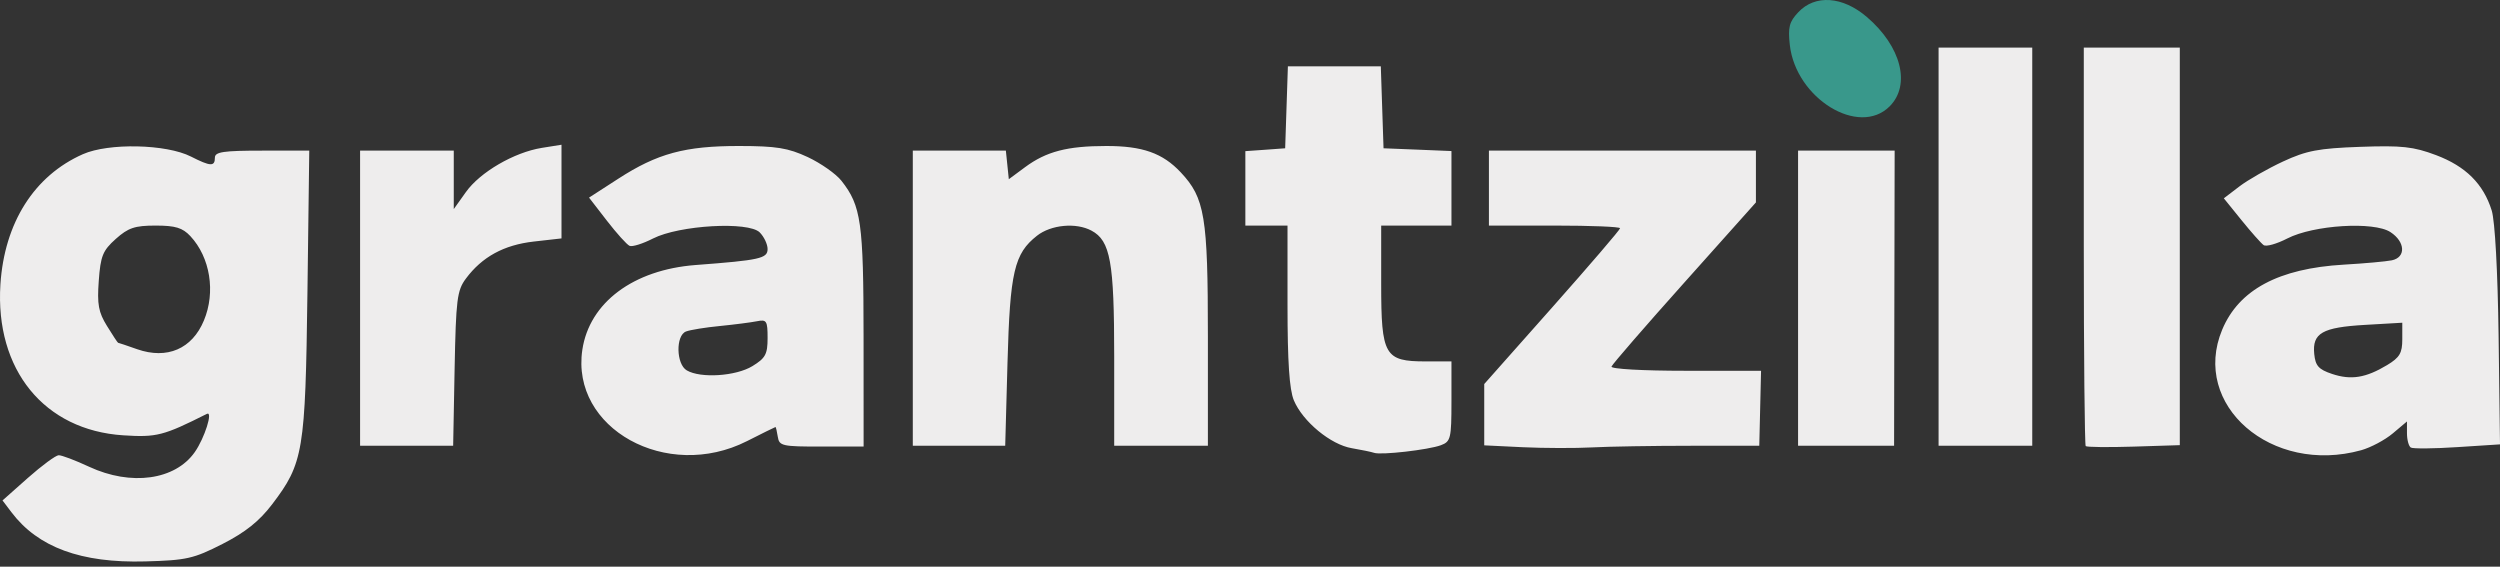 <svg width="225" height="51" viewBox="0 0 225 51" fill="none" xmlns="http://www.w3.org/2000/svg">
<rect x="0" y="0" width="225" height="51" fill="#333333" stroke="none"/>
<path d="M20.027 48.955C17.422 50.283 16.785 50.426 13.084 50.527C7.296 50.688 3.418 49.263 1.027 46.097L0.226 45.039L2.511 43.011C3.768 41.898 5.015 40.979 5.281 40.971C5.546 40.962 6.782 41.43 8.021 42.008C11.79 43.761 15.765 43.213 17.531 40.688C18.417 39.424 19.196 36.962 18.619 37.248C14.715 39.213 14.1 39.373 11.094 39.179C3.978 38.72 -0.452 33.277 0.037 25.601C0.395 20.053 3.076 15.816 7.46 13.877C9.783 12.849 14.968 12.963 17.19 14.092C18.948 14.986 19.34 15.003 19.34 14.189C19.34 13.671 20.094 13.557 23.589 13.557H27.834L27.67 26.309C27.484 40.633 27.307 41.687 24.495 45.384C23.336 46.906 22.097 47.897 20.027 48.955ZM212.505 40.52C204.437 42.758 197.165 36.452 199.998 29.669C201.502 26.073 205.081 24.159 210.937 23.818C212.792 23.712 214.735 23.535 215.258 23.43C216.548 23.168 216.485 21.769 215.144 20.892C213.652 19.91 208.218 20.247 205.853 21.465C204.909 21.95 203.956 22.22 203.728 22.06C203.505 21.904 202.607 20.892 201.734 19.813L200.145 17.848L201.553 16.773C202.329 16.183 204.095 15.176 205.474 14.535C207.594 13.553 208.673 13.35 212.412 13.216C216.164 13.081 217.205 13.194 219.246 13.962C221.914 14.969 223.503 16.546 224.254 18.944C224.549 19.889 224.793 24.395 224.874 30.255L225 39.993L221.16 40.241C219.048 40.38 217.163 40.397 216.974 40.279C216.784 40.161 216.628 39.584 216.628 38.998V37.931L215.351 39.006C214.647 39.601 213.365 40.279 212.505 40.52ZM67.233 39.698C60.007 43.361 51.349 38.559 52.411 31.477C53.047 27.232 57.002 24.277 62.612 23.851C68.384 23.417 69.083 23.261 69.083 22.414C69.083 21.98 68.763 21.305 68.375 20.917C67.363 19.906 61.133 20.264 58.772 21.465C57.857 21.933 56.909 22.233 56.664 22.127C56.424 22.026 55.505 21.006 54.62 19.863L53.014 17.785L55.644 16.086C59.168 13.806 61.656 13.135 66.525 13.14C69.876 13.144 70.921 13.312 72.7 14.139C73.876 14.691 75.242 15.648 75.731 16.272C77.506 18.527 77.717 20.015 77.721 30.352L77.725 40.191H73.931C70.403 40.195 70.129 40.136 70.002 39.314C69.927 38.825 69.834 38.433 69.792 38.433C69.749 38.437 68.599 39.006 67.233 39.698ZM90.675 32.632L90.469 40.115H82.152V13.557H90.528L90.793 16.128L92.252 15.049C94.157 13.637 96.055 13.14 99.553 13.14C102.825 13.135 104.637 13.776 106.269 15.513C108.436 17.823 108.71 19.471 108.71 30.263V40.115H100.278V32.093C100.278 23.561 99.937 21.668 98.234 20.757C96.843 20.011 94.592 20.222 93.327 21.217C91.282 22.827 90.899 24.463 90.675 32.632ZM152.176 40.119C148.787 40.119 144.786 40.187 143.277 40.267C141.768 40.347 138.973 40.338 137.059 40.25L133.581 40.081V34.563L139.694 27.671C143.054 23.881 145.807 20.673 145.807 20.542C145.807 20.407 143.151 20.302 139.905 20.302H134.003V13.557H158.032V18.219L151.603 25.415C148.066 29.369 145.111 32.78 145.035 32.991C144.955 33.206 147.826 33.37 151.696 33.37H158.495L158.415 36.742L158.335 40.115L152.176 40.119ZM129.682 40.069C128.565 40.486 124.286 40.975 123.675 40.756C123.443 40.676 122.537 40.486 121.664 40.338C119.767 40.022 117.242 37.935 116.445 36.026C116.045 35.06 115.876 32.556 115.876 27.481V20.302H112.082V13.603L113.874 13.477L115.665 13.346L115.91 5.969H124.273L124.518 13.346L127.574 13.468L130.631 13.595V20.302H124.307V25.571C124.307 32 124.611 32.527 128.312 32.527H130.631V36.119C130.631 39.462 130.563 39.74 129.682 40.069ZM196.182 4.283V40.064L192.034 40.195C189.754 40.267 187.81 40.246 187.713 40.149C187.621 40.052 187.541 31.945 187.541 22.127V4.283H191.862H196.182ZM40.915 33.189L40.784 40.115H32.408V13.557H40.839V18.818L41.927 17.292C43.2 15.496 46.273 13.709 48.769 13.308L50.535 13.026V21.457L48.044 21.739C45.35 22.043 43.385 23.118 41.931 25.074C41.134 26.145 41.037 26.941 40.915 33.189ZM182.903 4.283V40.115H174.472V4.283H182.903ZM170.493 26.836L170.468 40.115H161.826V13.557H170.518L170.493 26.836ZM12.35 31.431C15.04 32.367 17.287 31.401 18.349 28.851C19.424 26.288 18.918 23.16 17.131 21.25C16.427 20.496 15.782 20.302 14.003 20.302C12.14 20.302 11.541 20.5 10.42 21.503C9.248 22.553 9.05 23.034 8.889 25.276C8.733 27.392 8.864 28.105 9.631 29.34C10.137 30.166 10.588 30.845 10.626 30.849C10.664 30.849 11.444 31.11 12.35 31.431ZM61.812 33.336C63.063 34.066 66.225 33.859 67.713 32.953C68.894 32.232 69.083 31.882 69.083 30.419C69.083 28.876 68.995 28.737 68.135 28.91C67.612 29.015 66.111 29.209 64.8 29.34C63.485 29.466 62.111 29.69 61.744 29.833C60.8 30.192 60.85 32.776 61.812 33.336ZM209.883 33.653C211.595 34.226 212.918 34.011 214.836 32.86C215.97 32.177 216.206 31.777 216.206 30.541V29.045L212.859 29.239C209.002 29.462 208.096 29.981 208.281 31.857C208.387 32.923 208.673 33.248 209.883 33.653Z" fill="#EEEDED"/>
<path d="M170.067 9.573C167.293 12.343 161.628 8.861 161.084 4.051C160.907 2.457 161.029 1.968 161.843 1.104C163.36 -0.511 165.835 -0.342 168.018 1.53C171.113 4.177 171.994 7.642 170.067 9.573Z" fill="#39988B"/>
</svg>
